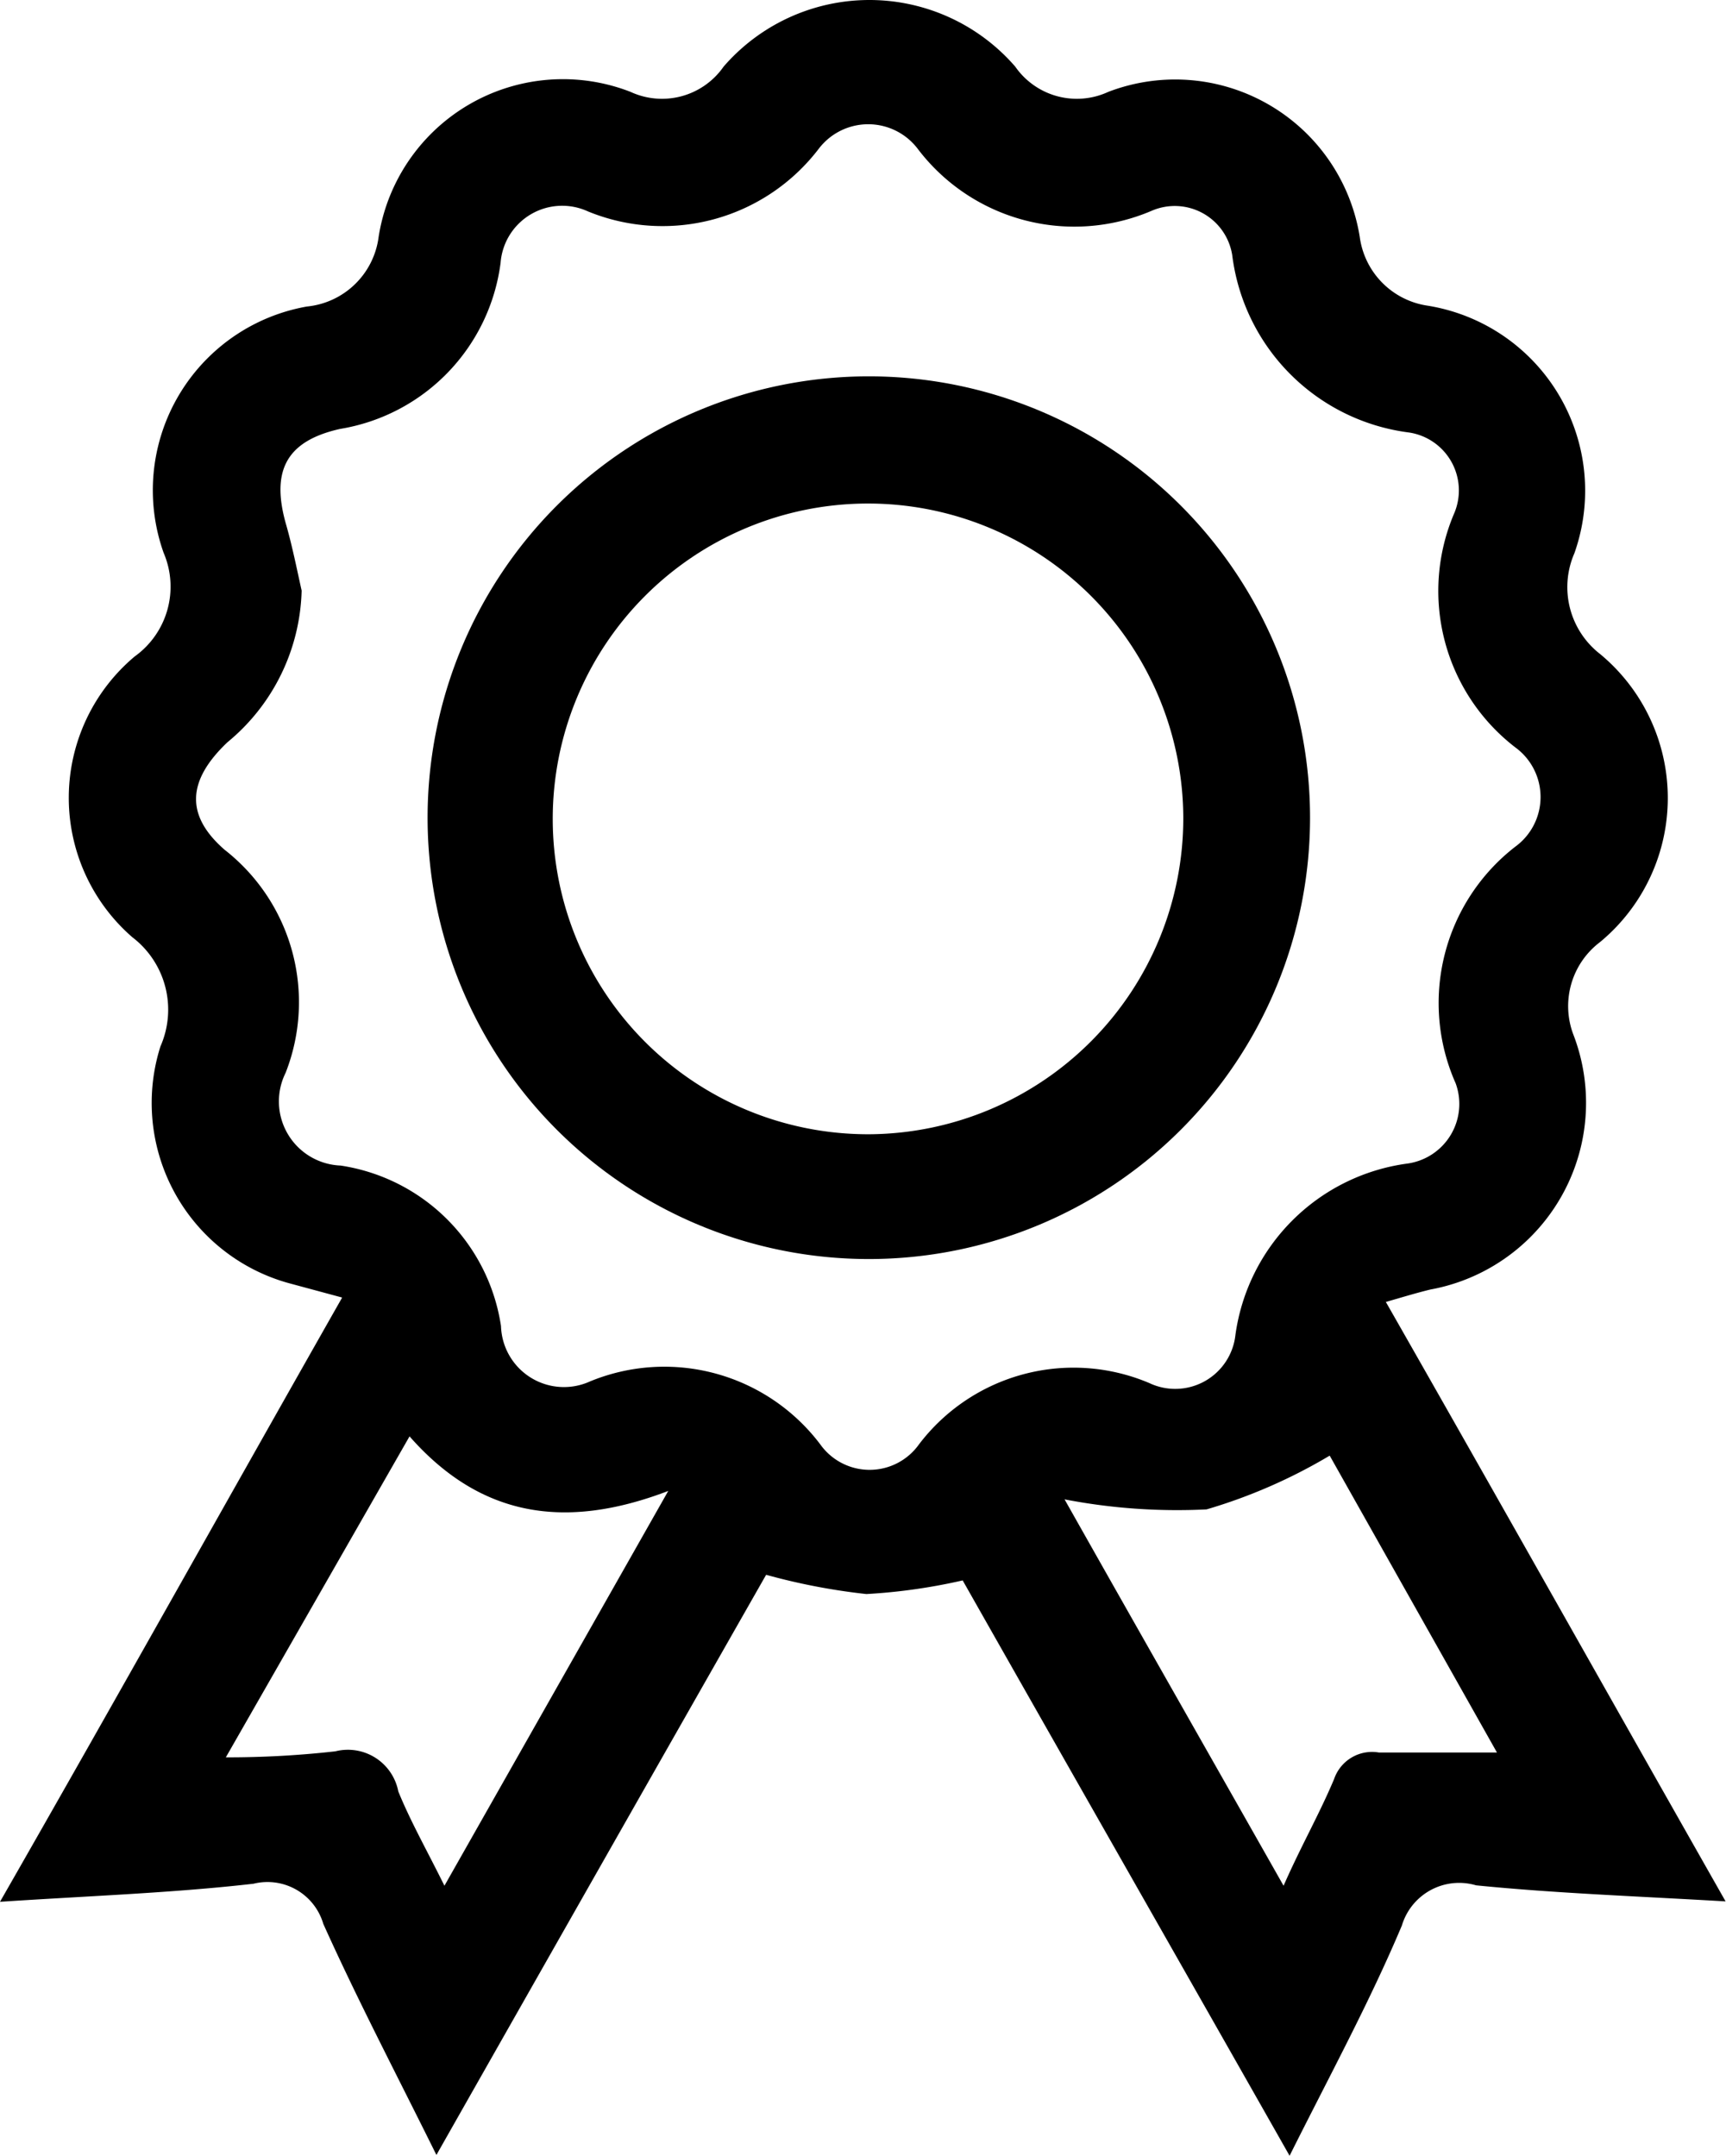 <svg xmlns="http://www.w3.org/2000/svg" viewBox="0 0 43.03 53.73"><g data-name="Camada 2"><g data-name="Camada 1"><path d="M35.66 32.14a4.73 4.73 0 003.57-6.34 2 2 0 01.66-2.32 4.66 4.66 0 000-7.18 2.11 2.11 0 01-.64-2.51 4.67 4.67 0 00-3.65-6.17 2 2 0 01-1.7-1.71 4.66 4.66 0 00-6.27-3.62 1.87 1.87 0 01-2.32-.63 4.81 4.81 0 00-7.27 0 1.87 1.87 0 01-2.32.63A4.65 4.65 0 009.44 5.9a2 2 0 01-1.79 1.74 4.65 4.65 0 00-3.57 6.14 2.14 2.14 0 01-.72 2.58 4.6 4.6 0 00-.06 7 2.27 2.27 0 01.7 2.72A4.66 4.66 0 007.27 32l1.26.34c-2.84 5-5.63 10-8.53 15.06 2.28-.15 4.31-.22 6.32-.45a1.45 1.45 0 011.74 1c.86 1.91 1.83 3.76 2.82 5.76q4.21-7.42 8.22-14.46a15.77 15.77 0 002.5.48 14.36 14.36 0 002.4-.34c2.67 4.71 5.37 9.44 8.15 14.34 1-2 2-3.84 2.8-5.74a1.49 1.49 0 011.85-1c2 .2 4 .27 6.22.4-2.88-5.07-5.65-10-8.47-14.94.45-.13.78-.23 1.11-.31zM11.08 47c-.43-.87-.84-1.59-1.15-2.35a1.28 1.28 0 00-1.57-1 24 24 0 01-2.73.15l4.58-8c1.76 2 3.86 2.35 6.45 1.36zm11.83-11a1.51 1.51 0 01-2.46 0 4.87 4.87 0 00-5.74-1.57 1.57 1.57 0 01-2.22-1.38 4.76 4.76 0 00-4-4 1.6 1.6 0 01-1.37-2.31 4.82 4.82 0 00-1.52-5.56c-1-.87-.92-1.74.07-2.68a5.06 5.06 0 001.85-3.78c-.12-.54-.23-1.09-.38-1.62-.4-1.37 0-2.11 1.34-2.41a4.82 4.82 0 004-4.14 1.54 1.54 0 012.18-1.28 4.9 4.9 0 005.75-1.56 1.55 1.55 0 012.47 0 4.9 4.9 0 005.84 1.54 1.45 1.45 0 012 1.11 5.09 5.09 0 004.41 4.42 1.46 1.46 0 011.13 2 4.92 4.92 0 001.52 5.85 1.53 1.53 0 010 2.47 4.93 4.93 0 00-1.49 5.9 1.5 1.5 0 01-1.2 2 5 5 0 00-4.29 4.27 1.51 1.51 0 01-2.15 1.2A4.84 4.84 0 0022.91 36zm14.41 7.68h-2.94a1 1 0 00-1.12.66c-.37.88-.82 1.66-1.26 2.66-1.87-3.3-3.66-6.44-5.46-9.63a14.81 14.81 0 003.54.25 13.33 13.33 0 003.07-1.34z"/><path d="M32.66 20.38a11 11 0 10-11 11 11 11 0 0011-11zm-11 7.89a7.86 7.86 0 117.84-7.89 7.88 7.88 0 01-7.82 7.89z"/></g></g></svg>